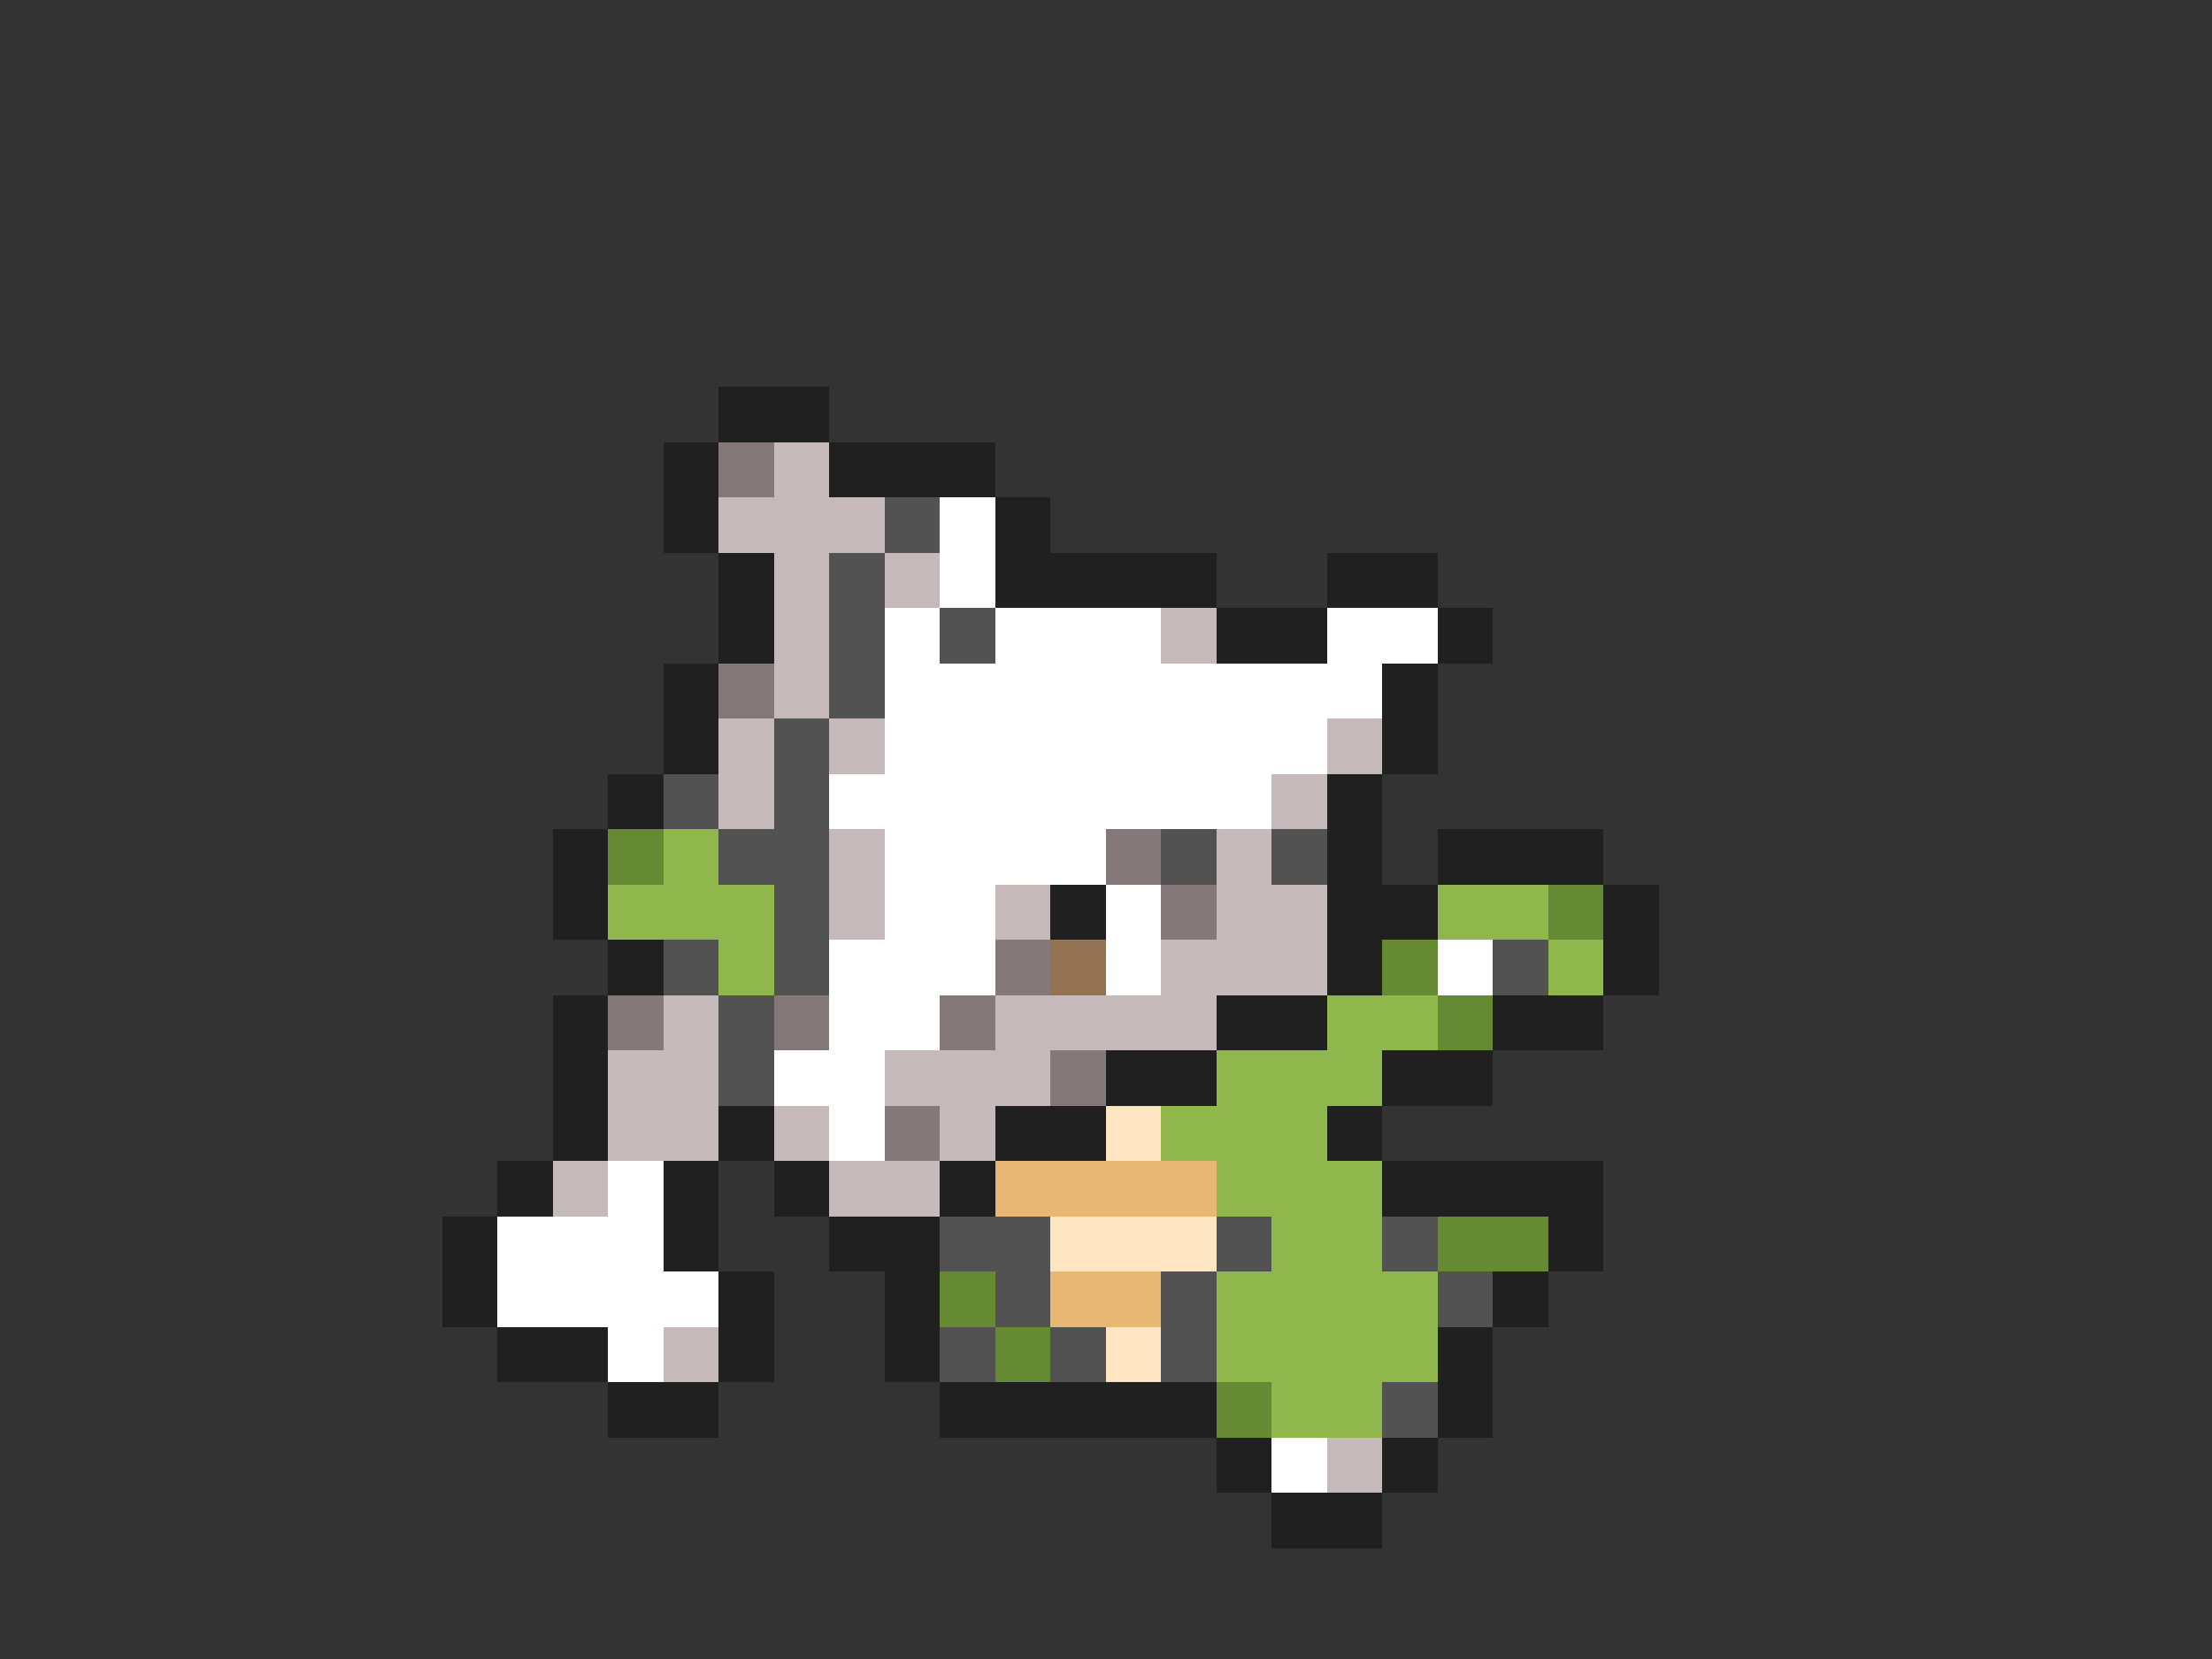 <svg xmlns="http://www.w3.org/2000/svg" viewBox="0 -0.5 40 30" shape-rendering="crispEdges">
<rect x="0" y="-0.5" width="40" height="30" fill="#333333" stroke="none"/>
<path stroke="#202020" d="M13 7h2M12 8h1M15 8h3M12 9h1M18 9h1M13 10h1M18 10h4M24 10h2M13 11h1M22 11h2M26 11h1M12 12h1M25 12h1M12 13h1M25 13h1M11 14h1M24 14h1M10 15h1M24 15h1M26 15h3M10 16h1M19 16h1M24 16h2M29 16h1M11 17h1M24 17h1M29 17h1M10 18h1M22 18h2M27 18h2M10 19h1M20 19h2M25 19h2M10 20h1M13 20h1M18 20h2M24 20h1M9 21h1M12 21h1M14 21h1M17 21h1M25 21h4M8 22h1M12 22h1M15 22h2M28 22h1M8 23h1M13 23h1M16 23h1M27 23h1M9 24h2M13 24h1M16 24h1M26 24h1M11 25h2M17 25h5M26 25h1M22 26h1M25 26h1M23 27h2" />
<path stroke="#847878" d="M13 8h1M13 12h1M20 15h1M21 16h1M18 17h1M11 18h1M14 18h1M17 18h1M19 19h1M16 20h1" />
<path stroke="#c5b9b9" d="M14 8h1M13 9h3M14 10h1M16 10h1M14 11h1M21 11h1M14 12h1M13 13h1M15 13h1M24 13h1M13 14h1M23 14h1M15 15h1M22 15h1M15 16h1M18 16h1M22 16h2M21 17h3M12 18h1M18 18h4M11 19h2M16 19h3M11 20h2M14 20h1M17 20h1M10 21h1M15 21h2M12 24h1M24 26h1" />
<path stroke="#525252" d="M16 9h1M15 10h1M15 11h1M17 11h1M15 12h1M14 13h1M12 14h1M14 14h1M13 15h2M21 15h1M23 15h1M14 16h1M12 17h1M14 17h1M27 17h1M13 18h1M13 19h1M17 22h2M22 22h1M25 22h1M18 23h1M21 23h1M26 23h1M17 24h1M19 24h1M21 24h1M25 25h1" />
<path stroke="#ffffff" d="M17 9h1M17 10h1M16 11h1M18 11h3M24 11h2M16 12h9M16 13h8M15 14h8M16 15h4M16 16h2M20 16h1M15 17h3M20 17h1M26 17h1M15 18h2M14 19h2M15 20h1M11 21h1M9 22h3M9 23h4M11 24h1M23 26h1" />
<path stroke="#668a34" d="M11 15h1M28 16h1M25 17h1M26 18h1M26 22h2M17 23h1M18 24h1M22 25h1" />
<path stroke="#90b74b" d="M12 15h1M11 16h3M26 16h2M13 17h1M28 17h1M24 18h2M22 19h3M21 20h3M22 21h3M23 22h2M22 23h4M22 24h4M23 25h2" />
<path stroke="#947352" d="M19 17h1" />
<path stroke="#ffe6c3" d="M20 20h1M19 22h3M20 24h1" />
<path stroke="#e8b774" d="M18 21h4M19 23h2" />
</svg>